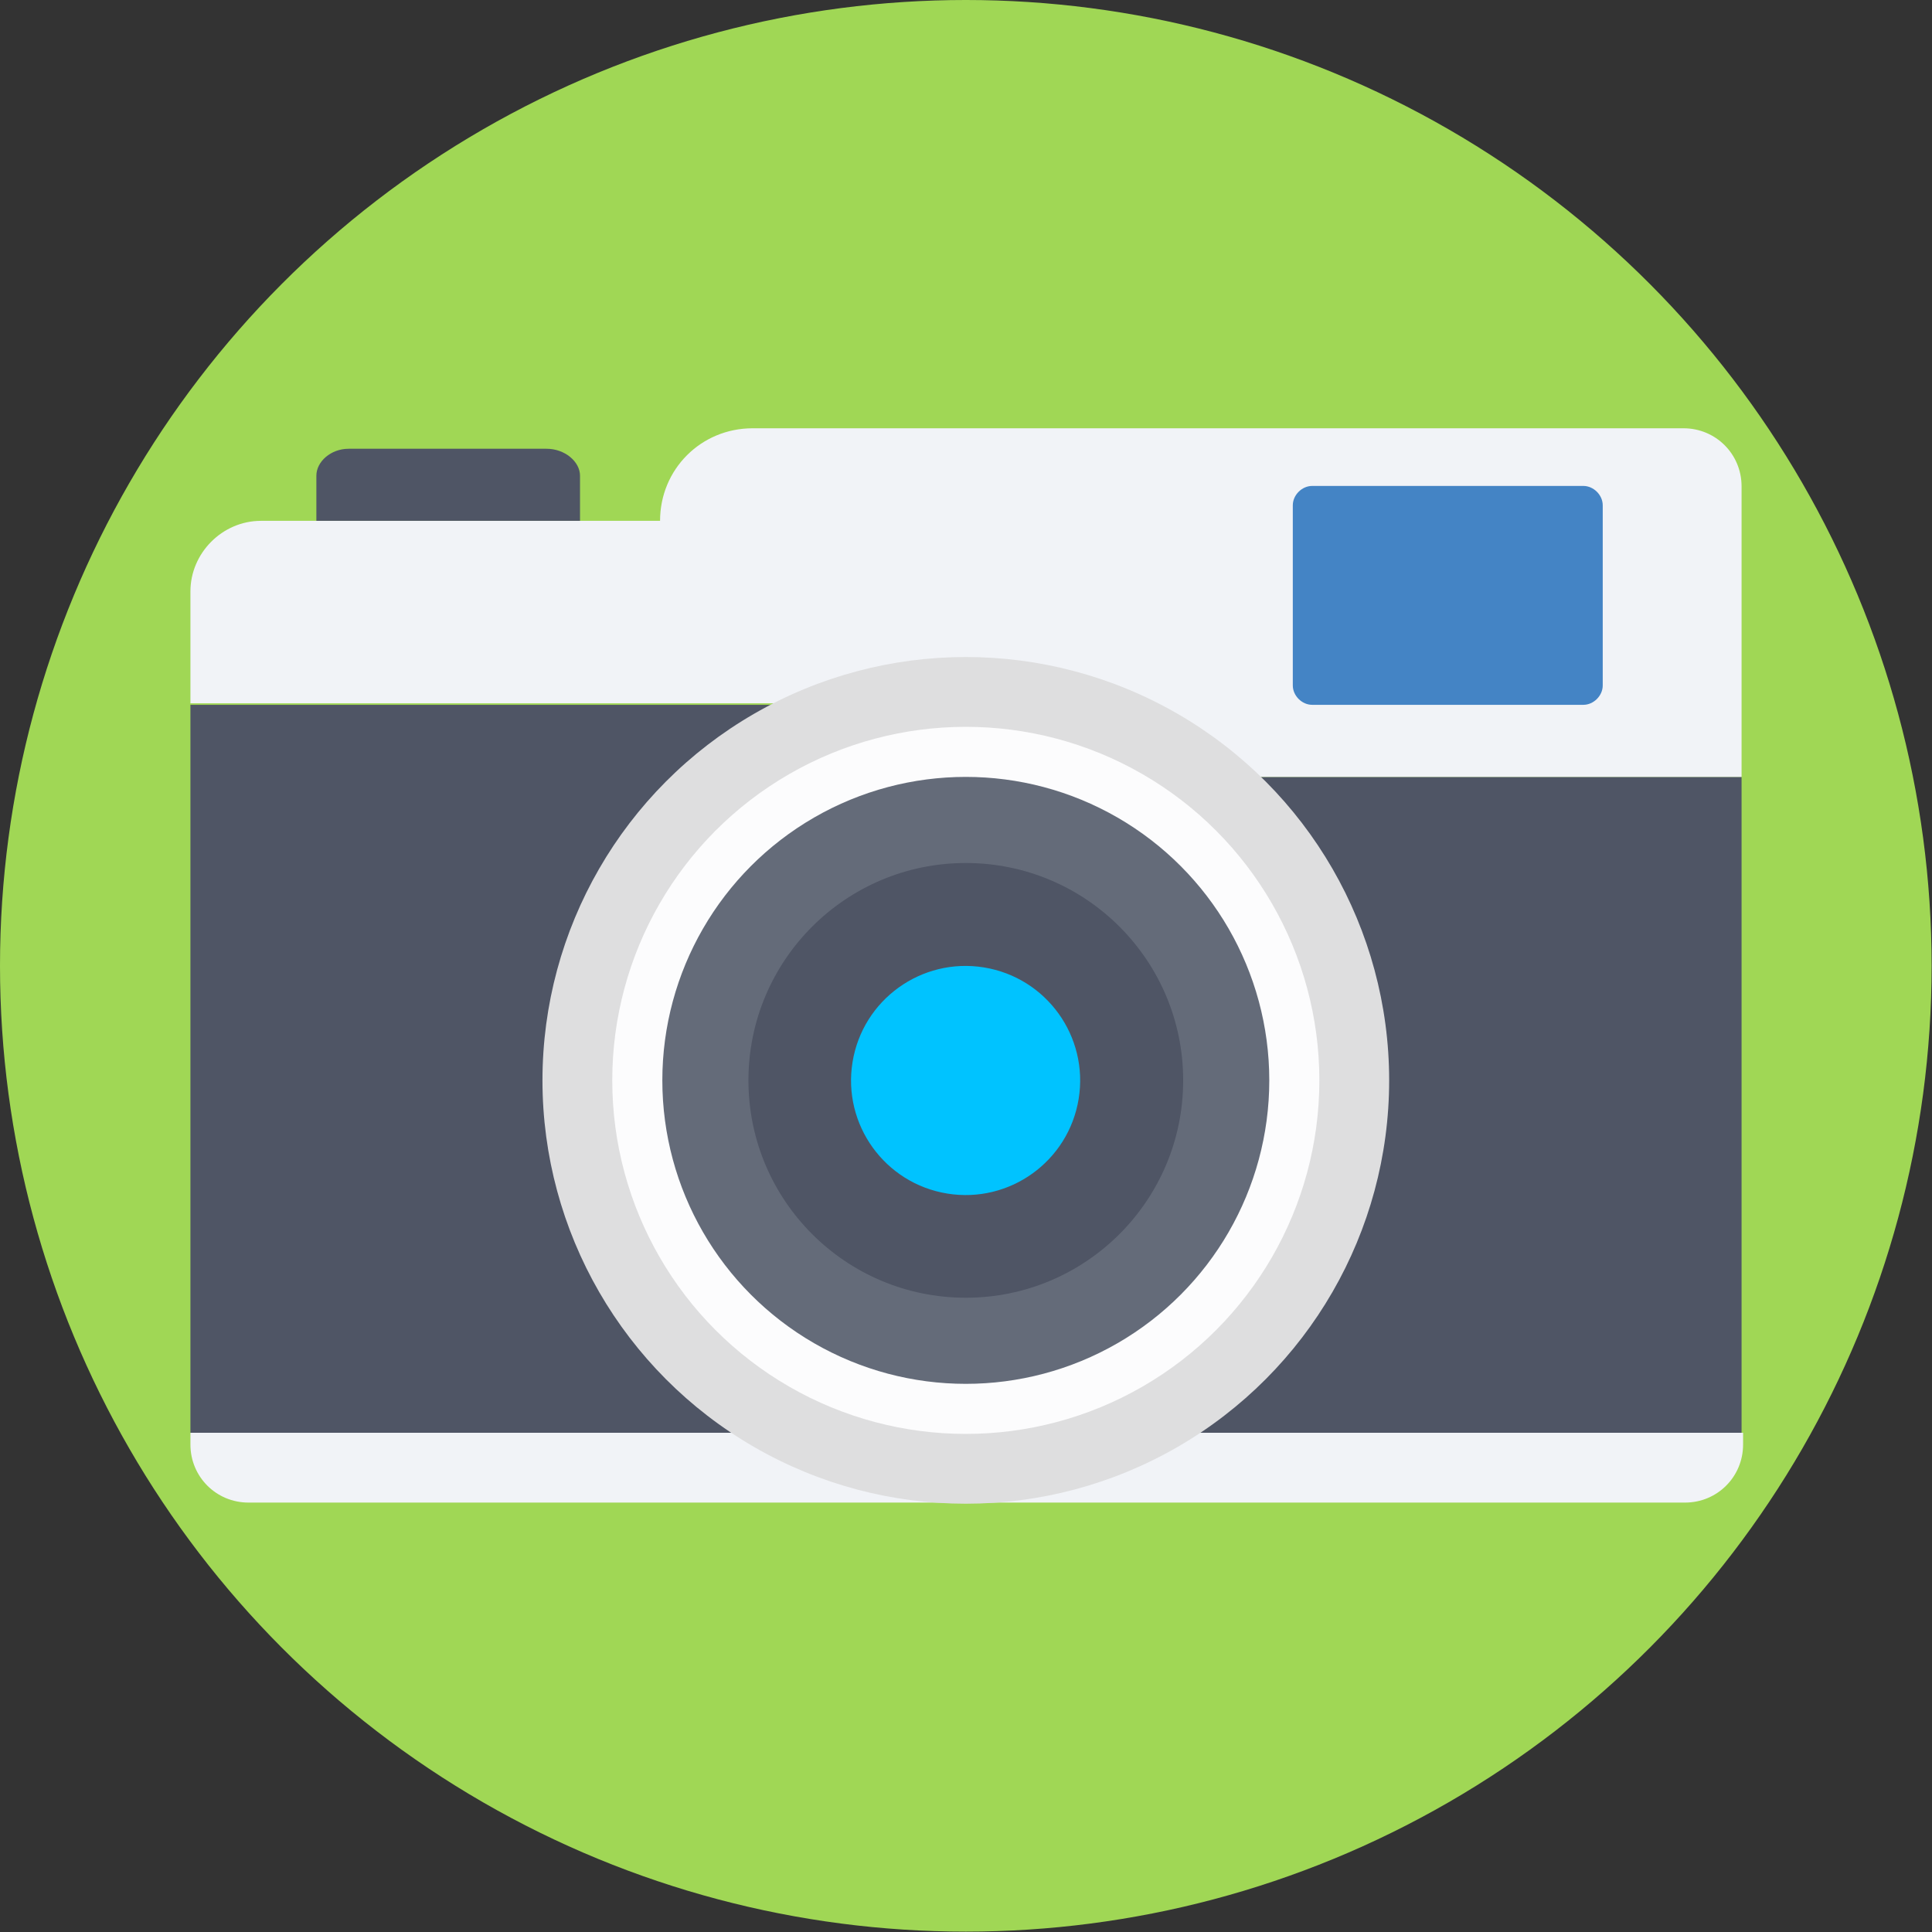 <?xml version="1.0" encoding="utf-8"?>
<!-- Generator: Adobe Illustrator 22.0.1, SVG Export Plug-In . SVG Version: 6.00 Build 0)  -->
<svg version="1.1" id="Layer_1" xmlns="http://www.w3.org/2000/svg" xmlns:xlink="http://www.w3.org/1999/xlink" x="0px" y="0px"
	 viewBox="0 0 509.3 509.3" style="enable-background:new 0 0 509.3 509.3;" xml:space="preserve">
<rect x="0" y="0" width="509.3" height="509.3" fill="#333333" stroke="none"/>
<style type="text/css">
	.st0{fill:#A0D755;}
	.st1{fill:#4F5565;}
	.st2{fill:#F1F3F7;}
	.st3{fill:#DEDEDF;}
	.st4{fill:#FCFCFD;}
	.st5{fill:#646B79;}
	.st6{fill:#00C3FF;}
	.st7{fill:#4484C5;}
</style>
<circle class="st0" cx="254.6" cy="254.6" r="254.6"/>
<polygon class="st1" points="459.1,204.8 296.7,204.8 258.7,185.8 50.2,185.8 50.2,377.7 459.1,377.7 "/>
<g>
	<path class="st2" d="M50.2,377.7v3.1c0,8.5,6.8,15.3,15.3,15.3h378.7c8.5,0,15.3-6.8,15.3-15.3v-3.1H50.2z"/>
	<path class="st2" d="M296.7,204.8h162.4v-76.6c0-8.5-6.8-15.3-15.3-15.3H198.4c-13.6,0-24.4,10.8-24.4,24.4H68.8
		c-10.2,0-18.6,8.5-18.6,18.6v29.5h208.9L296.7,204.8z"/>
</g>
<circle class="st3" cx="254.6" cy="284.8" r="111.6"/>
<circle class="st4" cx="254.6" cy="284.8" r="93.2"/>
<circle class="st5" cx="254.6" cy="284.8" r="80"/>
<circle class="st1" cx="254.6" cy="284.8" r="57.3"/>
<ellipse transform="matrix(0.16 -0.987 0.987 0.16 -67.289 490.554)" class="st6" cx="254.6" cy="284.8" rx="30.2" ry="30.2"/>
<path class="st7" d="M417.4,185.8h-71.5c-2.7,0-5.1-2.4-5.1-5.1v-47.5c0-2.7,2.4-5.1,5.1-5.1h71.5c2.7,0,5.1,2.4,5.1,5.1v47.5
	C422.5,183.4,420.1,185.8,417.4,185.8z"/>
<path class="st1" d="M144.1,118.3H91.9c-4.7,0-8.5,3.4-8.5,7.1v11.9h69.5v-11.9C152.9,121.7,148.9,118.3,144.1,118.3z"/>
</svg>
